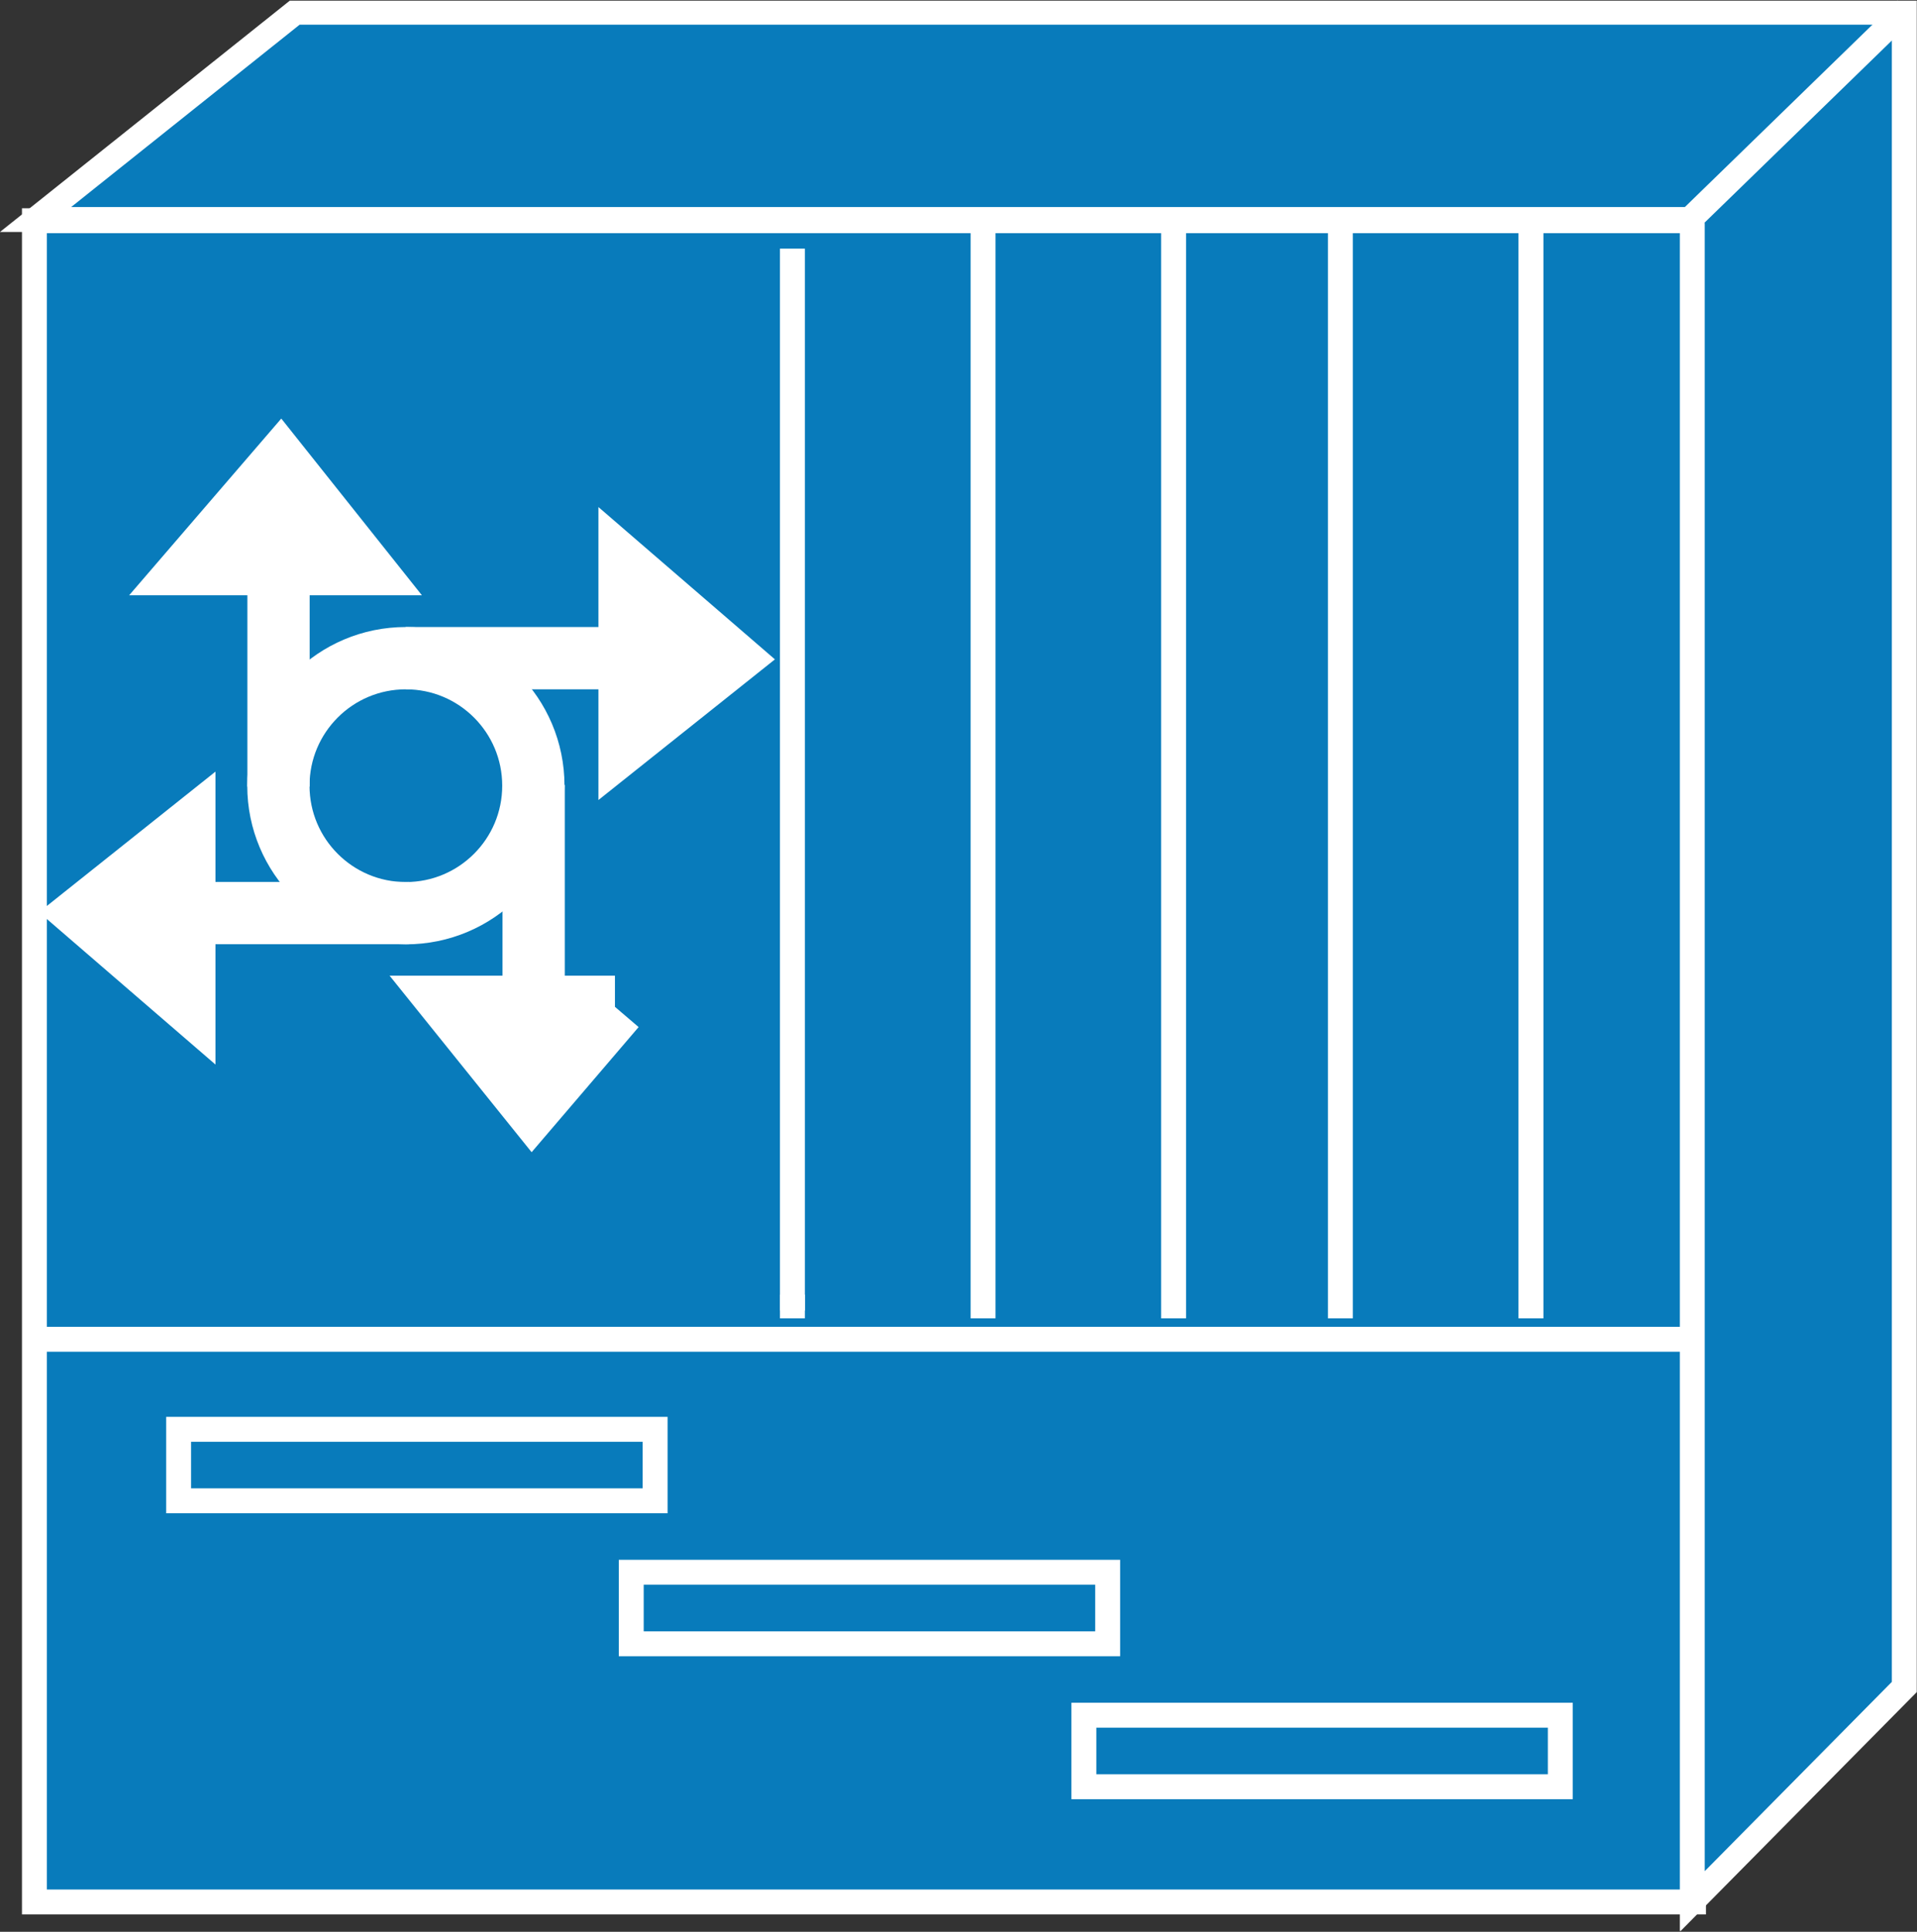 <?xml version="1.0" encoding="UTF-8" standalone="no"?>
<svg
   xmlns:dc="http://purl.org/dc/elements/1.1/"
   xmlns:cc="http://creativecommons.org/ns#"
   xmlns:rdf="http://www.w3.org/1999/02/22-rdf-syntax-ns#"
   xmlns:svg="http://www.w3.org/2000/svg"
   xmlns="http://www.w3.org/2000/svg"
   viewBox="0 0 38.475 38.763"
   height="38.763"
   width="38.475"
   xml:space="preserve"
   version="1.1"
   id="svg2"><rect x="0" y="0" width="38.475" height="38.763" fill="#333333" stroke="none"/><defs
     id="defs6"><clipPath
       id="clipPath18"
       clipPathUnits="userSpaceOnUse"><path
         id="path20"
         d="m 0,0.141 307.766,0 0,309.859 -307.766,0 L 0,0.141 Z" /></clipPath></defs><g
     transform="matrix(1.25,0,0,-1.25,0,38.763)"
     id="g10"><g
       transform="scale(0.1,0.1)"
       id="g12"><g
         id="g14"><g
           clip-path="url(#clipPath18)"
           id="g16"><path
             id="path22"
             style="fill:#087bbb;fill-opacity:1;fill-rule:nonzero;stroke:none"
             d="m 5.527,4.785 266.387,0 0,269.887 -266.387,0 0,-269.887 z" /><path
             id="path24"
             style="fill:none;stroke:#ffffff;stroke-width:4;stroke-linecap:butt;stroke-linejoin:miter;stroke-miterlimit:4;stroke-dasharray:none;stroke-opacity:1"
             d="m 5.527,4.785 266.387,0 0,269.887 -266.387,0 0,-269.887 z" /><path
             id="path26"
             style="fill:none;stroke:#ffffff;stroke-width:10;stroke-linecap:butt;stroke-linejoin:miter;stroke-miterlimit:4;stroke-dasharray:none;stroke-opacity:1"
             d="m 65.164,163.512 c 11.309,0 20.473,9.16 20.473,20.468 0,11.309 -9.164,20.469 -20.473,20.469 -11.309,0 -20.465,-9.16 -20.465,-20.469 0,-11.308 9.156,-20.468 20.465,-20.468 z" /><path
             id="path28"
             style="fill:none;stroke:#ffffff;stroke-width:10;stroke-linecap:butt;stroke-linejoin:miter;stroke-miterlimit:4;stroke-dasharray:none;stroke-opacity:1"
             d="m 65.164,204.449 35.566,0" /><path
             id="path30"
             style="fill:#ffffff;fill-opacity:1;fill-rule:nonzero;stroke:none"
             d="m 101.086,217.789 0,-25.734 15.508,12.355 -15.508,13.379" /><path
             id="path32"
             style="fill:none;stroke:#ffffff;stroke-width:10;stroke-linecap:butt;stroke-linejoin:miter;stroke-miterlimit:4;stroke-dasharray:none;stroke-opacity:1"
             d="m 101.086,217.789 0,-25.734 15.508,12.355 -15.508,13.379 z" /><path
             id="path34"
             style="fill:none;stroke:#ffffff;stroke-width:10;stroke-linecap:butt;stroke-linejoin:miter;stroke-miterlimit:4;stroke-dasharray:none;stroke-opacity:1"
             d="m 44.719,183.832 0,35.559" /><path
             id="path36"
             style="fill:#ffffff;fill-opacity:1;fill-rule:nonzero;stroke:none"
             d="m 31.641,219.547 25.73,0 -12.359,15.527 -13.371,-15.527" /><path
             id="path38"
             style="fill:none;stroke:#ffffff;stroke-width:10;stroke-linecap:butt;stroke-linejoin:miter;stroke-miterlimit:4;stroke-dasharray:none;stroke-opacity:1"
             d="m 31.641,219.547 25.73,0 -12.359,15.527 -13.371,-15.527 z" /><path
             id="path40"
             style="fill:none;stroke:#ffffff;stroke-width:10;stroke-linecap:butt;stroke-linejoin:miter;stroke-miterlimit:4;stroke-dasharray:none;stroke-opacity:1"
             d="m 85.684,184.098 0,-35.567" /><path
             id="path42"
             style="fill:#ffffff;fill-opacity:1;fill-rule:nonzero;stroke:none"
             d="m 98.738,148.48 -25.742,0 12.48,-15.507 13.262,15.507" /><path
             id="path44"
             style="fill:none;stroke:#ffffff;stroke-width:10;stroke-linecap:butt;stroke-linejoin:miter;stroke-miterlimit:4;stroke-dasharray:none;stroke-opacity:1"
             d="m 98.738,148.48 -25.742,0 12.48,-15.507 13.262,15.507 z" /><path
             id="path46"
             style="fill:none;stroke:#ffffff;stroke-width:10;stroke-linecap:butt;stroke-linejoin:miter;stroke-miterlimit:4;stroke-dasharray:none;stroke-opacity:1"
             d="m 65.672,163.531 -35.566,0" /><path
             id="path48"
             style="fill:#ffffff;fill-opacity:1;fill-rule:nonzero;stroke:none"
             d="m 29.598,150.133 0,25.73 -15.504,-12.351 15.504,-13.379" /><path
             id="path50"
             style="fill:none;stroke:#ffffff;stroke-width:10;stroke-linecap:butt;stroke-linejoin:miter;stroke-miterlimit:4;stroke-dasharray:none;stroke-opacity:1"
             d="m 29.598,150.133 0,25.73 -15.504,-12.351 15.504,-13.379 z" /><path
             id="path52"
             style="fill:#087bbb;fill-opacity:1;fill-rule:nonzero;stroke:none"
             d="m 271.34,274.867 -265.629,0 41.699,33.274 258.352,0 0,-268.844 -34.043,-34.434 0,269.047 -0.379,0.957" /><path
             id="path54"
             style="fill:none;stroke:#ffffff;stroke-width:4;stroke-linecap:butt;stroke-linejoin:miter;stroke-miterlimit:4;stroke-dasharray:none;stroke-opacity:1"
             d="m 271.34,274.867 -265.629,0 41.699,33.274 258.352,0 0,-268.844 -34.043,-34.434 0,269.047 -0.379,0.957 z" /><path
             id="path56"
             style="fill:none;stroke:#ffffff;stroke-width:4;stroke-linecap:butt;stroke-linejoin:miter;stroke-miterlimit:4;stroke-dasharray:none;stroke-opacity:1"
             d="m 271.633,275.152 34.422,33.465" /><path
             id="path58"
             style="fill:#231f20;fill-opacity:1;fill-rule:nonzero;stroke:none"
             d="m 271.34,95.113 -265.629,0" /><path
             id="path60"
             style="fill:none;stroke:#ffffff;stroke-width:4;stroke-linecap:butt;stroke-linejoin:miter;stroke-miterlimit:4;stroke-dasharray:none;stroke-opacity:1"
             d="m 271.34,95.113 -265.629,0" /><path
             id="path62"
             style="fill:#231f20;fill-opacity:1;fill-rule:nonzero;stroke:none"
             d="m 188.438,98.473 0,175.437" /><path
             id="path64"
             style="fill:none;stroke:#ffffff;stroke-width:4;stroke-linecap:butt;stroke-linejoin:miter;stroke-miterlimit:4;stroke-dasharray:none;stroke-opacity:1"
             d="m 188.438,98.473 0,175.437" /><path
             id="path66"
             style="fill:#231f20;fill-opacity:1;fill-rule:nonzero;stroke:none"
             d="m 157.844,98.473 0,175.437" /><path
             id="path68"
             style="fill:none;stroke:#ffffff;stroke-width:4;stroke-linecap:butt;stroke-linejoin:miter;stroke-miterlimit:4;stroke-dasharray:none;stroke-opacity:1"
             d="m 157.844,98.473 0,175.437" /><path
             id="path70"
             style="fill:#231f20;fill-opacity:1;fill-rule:nonzero;stroke:none"
             d="m 245.813,98.473 0,175.437" /><path
             id="path72"
             style="fill:none;stroke:#ffffff;stroke-width:4;stroke-linecap:butt;stroke-linejoin:miter;stroke-miterlimit:4;stroke-dasharray:none;stroke-opacity:1"
             d="m 245.813,98.473 0,175.437" /><path
             id="path74"
             style="fill:#231f20;fill-opacity:1;fill-rule:nonzero;stroke:none"
             d="m 215.215,98.473 0,175.437" /><path
             id="path76"
             style="fill:none;stroke:#ffffff;stroke-width:4;stroke-linecap:butt;stroke-linejoin:miter;stroke-miterlimit:4;stroke-dasharray:none;stroke-opacity:1"
             d="m 215.215,98.473 0,175.437" /><path
             id="path78"
             style="fill:#231f20;fill-opacity:1;fill-rule:nonzero;stroke:none"
             d="m 127.234,98.473 0,3.808" /><path
             id="path80"
             style="fill:none;stroke:#ffffff;stroke-width:4;stroke-linecap:butt;stroke-linejoin:miter;stroke-miterlimit:4;stroke-dasharray:none;stroke-opacity:1"
             d="m 127.234,98.473 0,3.808" /><path
             id="path82"
             style="fill:#231f20;fill-opacity:1;fill-rule:nonzero;stroke:none"
             d="m 127.234,99.731 0,170.46" /><path
             id="path84"
             style="fill:none;stroke:#ffffff;stroke-width:4;stroke-linecap:butt;stroke-linejoin:miter;stroke-miterlimit:4;stroke-dasharray:none;stroke-opacity:1"
             d="m 127.234,99.731 0,170.46" /><path
             id="path86"
             style="fill:#087bbb;fill-opacity:1;fill-rule:nonzero;stroke:none"
             d="m 28.68,69.184 76.508,0 0,11.477 -76.508,0 0,-11.477 z" /><path
             id="path88"
             style="fill:none;stroke:#ffffff;stroke-width:4;stroke-linecap:butt;stroke-linejoin:miter;stroke-miterlimit:4;stroke-dasharray:none;stroke-opacity:1"
             d="m 28.68,69.184 76.508,0 0,11.477 -76.508,0 0,-11.477 z" /><path
             id="path90"
             style="fill:#087bbb;fill-opacity:1;fill-rule:nonzero;stroke:none"
             d="m 101.355,46.23 76.496,0 0,11.484 -76.496,0 0,-11.484 z" /><path
             id="path92"
             style="fill:none;stroke:#ffffff;stroke-width:4;stroke-linecap:butt;stroke-linejoin:miter;stroke-miterlimit:4;stroke-dasharray:none;stroke-opacity:1"
             d="m 101.355,46.23 76.496,0 0,11.484 -76.496,0 0,-11.484 z" /><path
             id="path94"
             style="fill:#087bbb;fill-opacity:1;fill-rule:nonzero;stroke:none"
             d="m 174.031,23.281 76.496,0 0,11.484 -76.496,0 0,-11.484 z" /><path
             id="path96"
             style="fill:none;stroke:#ffffff;stroke-width:4;stroke-linecap:butt;stroke-linejoin:miter;stroke-miterlimit:4;stroke-dasharray:none;stroke-opacity:1"
             d="m 174.031,23.281 76.496,0 0,11.484 -76.496,0 0,-11.484 z" /></g></g></g></g></svg>